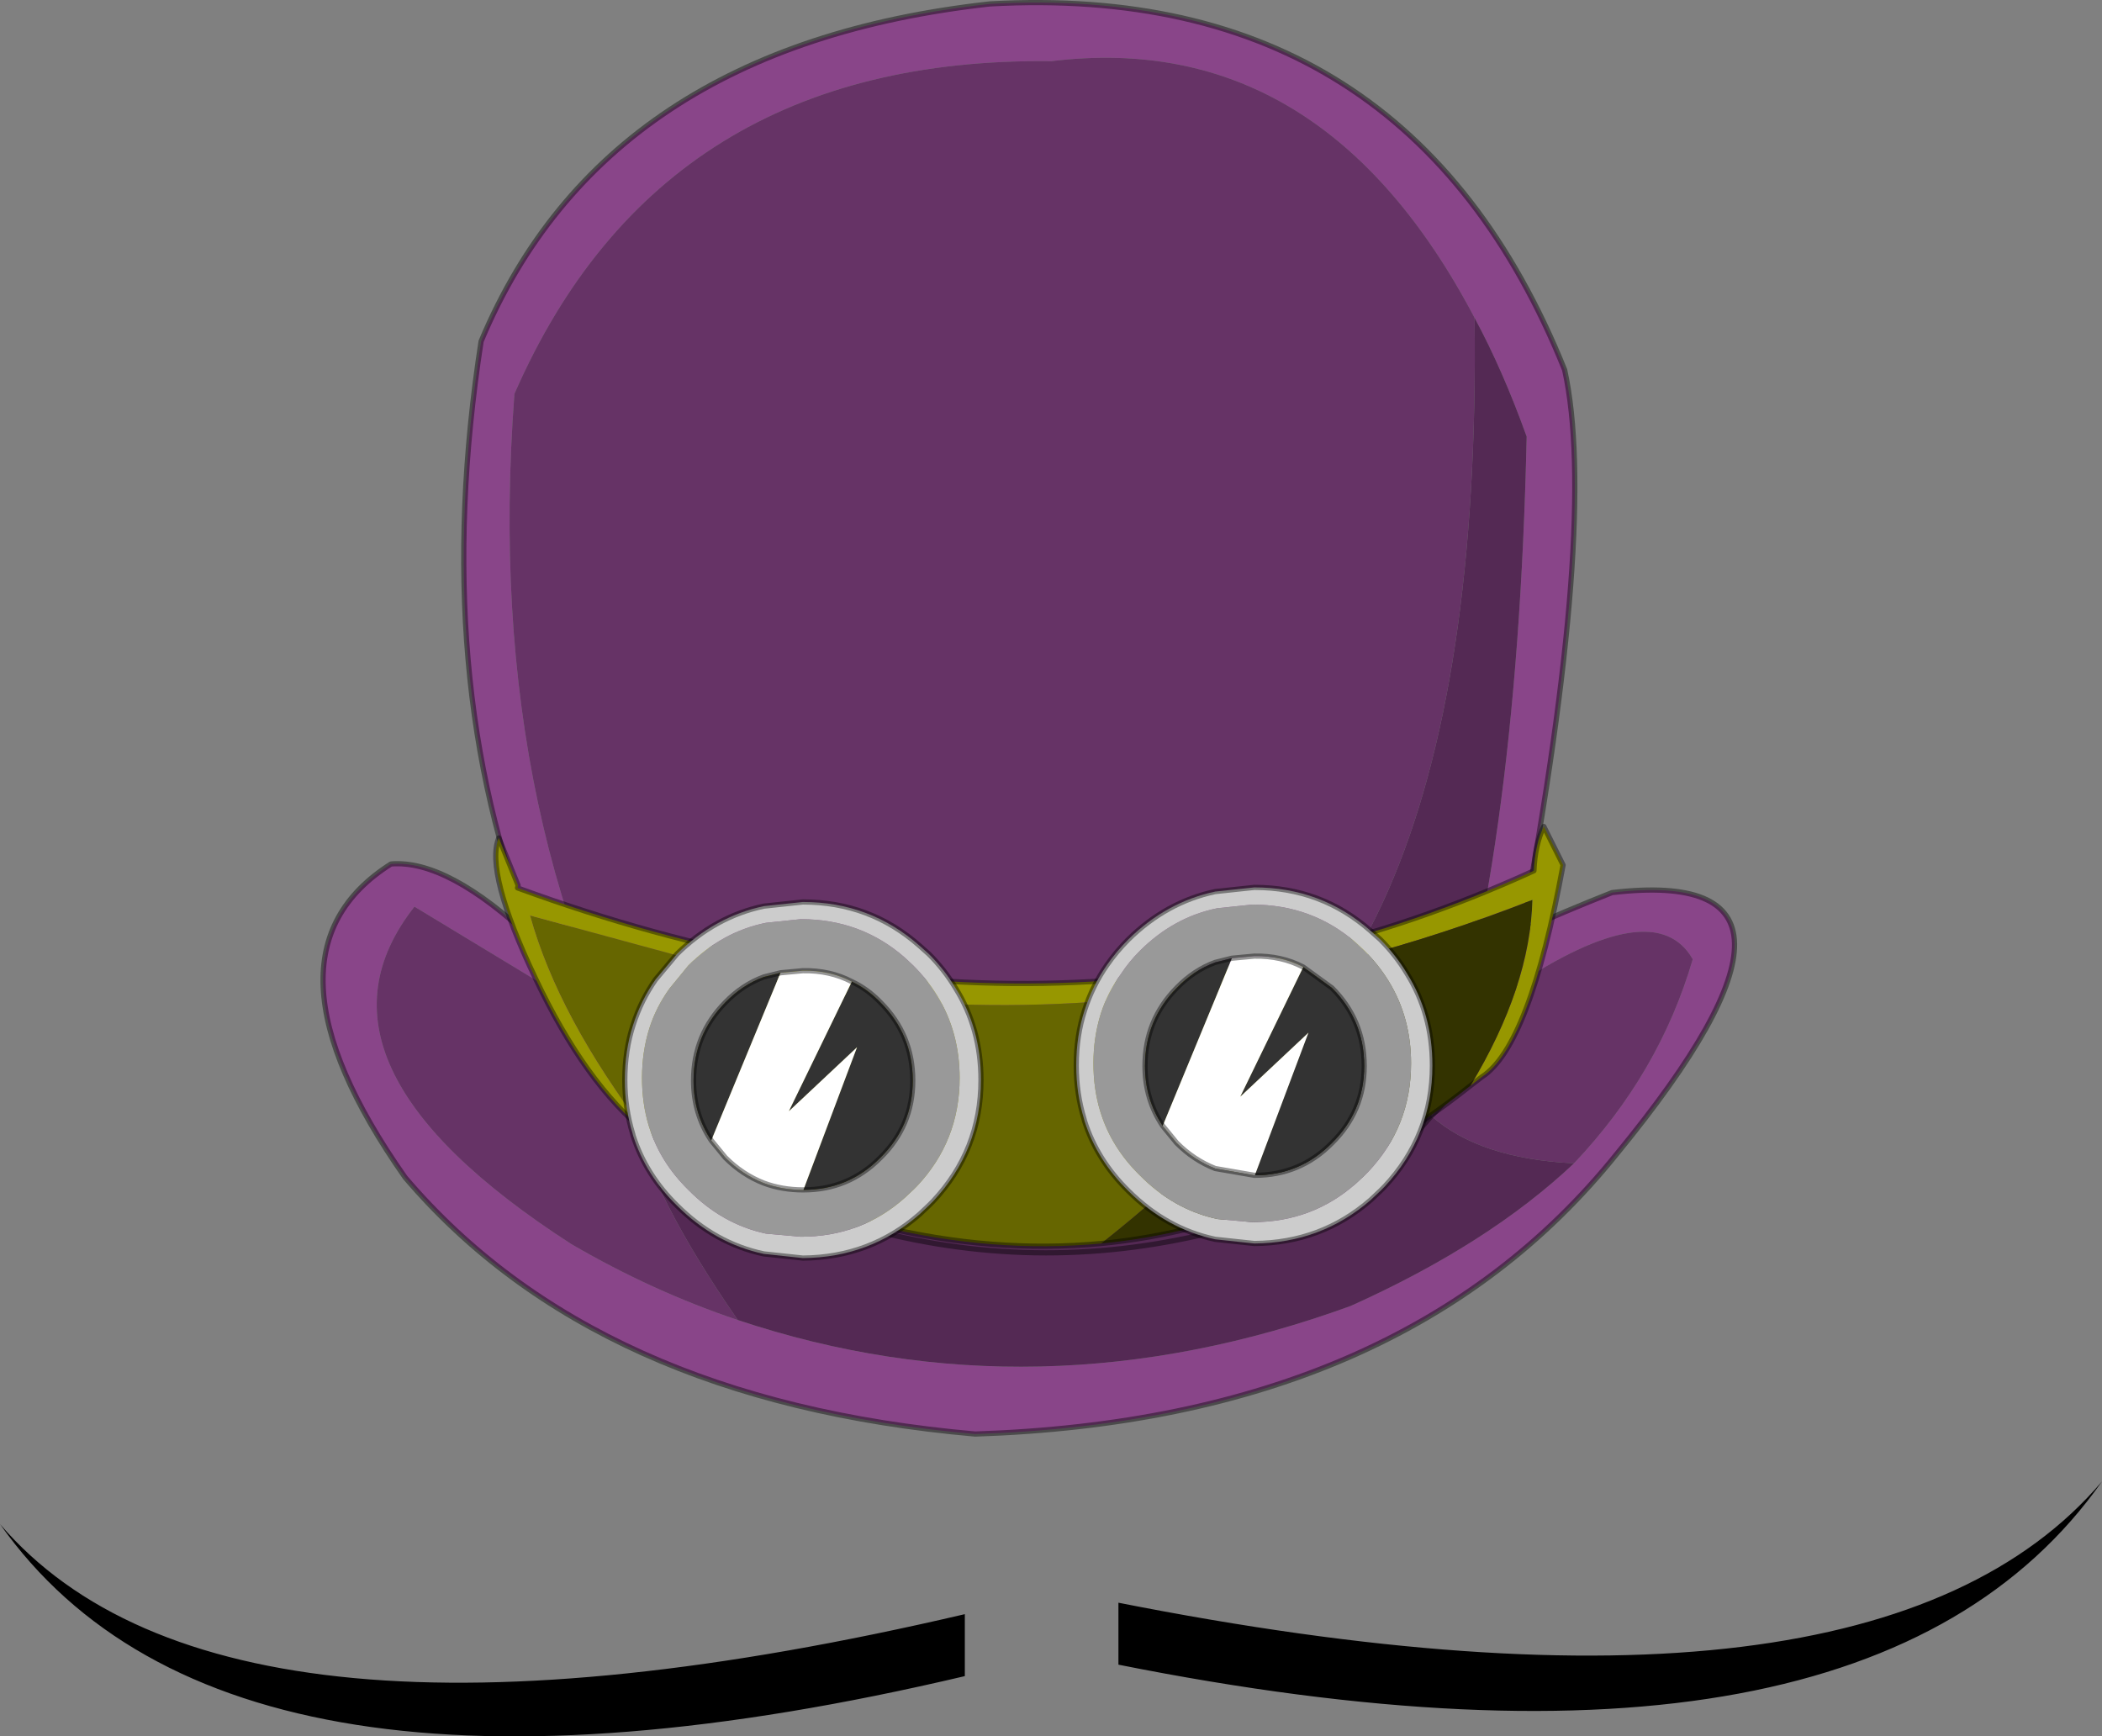 <svg viewBox="0 0 201.85 166.76" xmlns="http://www.w3.org/2000/svg" xmlns:xlink="http://www.w3.org/1999/xlink"><rect x="0" y="0" width="201.85" height="166.76" fill="#808080" stroke="none"/><use transform="translate(0 -.023)" width="201.85" height="166.8" xlink:href="#a"/><defs><g id="a"><path d="M130 23.65Q115.35-4.2 89.35-1q-37.4-.45-51.55 31.95-3.2 42.4 15.5 72.55l-1.35-.95q-1.35-1.35-2.75-2.25-4.1-4.6-6.85-10.05l-.9-2.3-1.85-4.55 1.85 4.55H41L28.2 80.2q-11.85 15.05 15.05 32.4 7.8 4.55 16 7.3 28.75 9.6 58.85-1.35 13.25-5.95 21.45-13.7 8.2-8.65 11.4-19.6-3.65-6.4-17.3 2.7h-.5q-1.35 6.4-7.3 12.35 8.25-23.75 9.15-65.25-2.3-6.4-5-11.4m4.55 58.85q-.9 2.75-1.4 5.45.5-2.7 1.4-5.45 4.1-1.85 8.65-3.65 23.3-2.75.45 25.1-20.5 25.55-61.6 26.9-36.5-3.2-54.75-24.65-15.05-21.45-1.35-30.1 5.45-.45 13.65 7.3-10-25.1-5-57.5Q46.45-2.4 83.45-6.5q40.15-2.25 55.2 35.15 3.2 14.6-4.1 53.85" fill="#894589" fill-rule="evenodd" transform="translate(11.6 6.9)"/><path d="M53.3 103.5Q34.6 73.35 37.8 30.95 51.95-1.45 89.35-1q26-3.2 40.65 24.65.9 70.25-35.15 79.85-20.55 3.2-41.55 0m72.55-3.2q5.95-5.95 7.3-12.35h.5q13.65-9.1 17.3-2.7-3.2 10.95-11.4 19.6-9.1-.45-13.7-4.55m-84.4-12.35.9 2.3q2.75 5.45 6.85 10.05 1.85 7.75 10.05 19.6-8.2-2.75-16-7.3-26.9-17.35-15.05-32.4L41 87.95h.45" fill="#636" fill-rule="evenodd" transform="translate(11.6 6.9)"/><path d="M130 23.65q2.7 5 5 11.4-.9 41.5-9.15 65.25 4.6 4.1 13.7 4.55-8.2 7.75-21.45 13.7Q88 129.5 59.25 119.9q-8.2-11.85-10.05-19.6 1.4.9 2.75 2.25l1.35.95q21 3.2 41.55 0Q130.9 93.9 130 23.65m-4.15 76.65q-2.25 2.7-5.45 5.45-33.8 16.45-67.1-2.25 33.3 18.7 67.1 2.25 3.2-2.75 5.45-5.45" fill="#542954" fill-rule="evenodd" transform="translate(11.6 6.9)"/><path d="M137.45 107.2q5.95-5.95 7.3-12.35.5-2.7 1.4-5.45 7.3-39.25 4.1-53.85Q135.2-1.85 95.05.4q-37 4.1-48.85 32.4-5 32.4 5 57.5l1.85 4.55.9 2.3q2.75 5.45 6.85 10.05 1.4.9 2.75 2.25l1.35.95q33.3 18.7 67.1 2.25 3.2-2.75 5.45-5.45m8.7-17.8q4.1-1.85 8.65-3.65 23.3-2.75.45 25.1-20.5 25.55-61.6 26.9-36.5-3.2-54.75-24.65Q23.85 91.65 37.55 83q5.45-.45 13.65 7.3" fill="none" stroke="#000" stroke-linecap="round" stroke-linejoin="round" stroke-opacity=".412" stroke-width=".5"/><path d="M94.15 112.55q-20.8 1.95-43.65-10.6Q42 90.8 39.3 81.05l26.15 7.1q26.05 4.1 53-3-7 13.7-24.3 27.4" fill="#660" fill-rule="evenodd" transform="translate(11.6 6.9)"/><path d="M50.5 101.95q-5.9-4.75-10.7-14.9-4.85-10.2-3.5-13.45l1.85 4.55-.05.25q52.25 19.15 97.6-1.65.1-2.5.95-4.25l1.85 3.7q-3.2 17.4-7.8 20.35l-1.1.85q5.75-9.55 5.95-17.85-8.55 3.35-17.1 5.6-26.95 7.1-53 3l-26.15-7.1q2.7 9.75 11.2 20.9" fill="#979700" fill-rule="evenodd" transform="translate(11.6 6.9)"/><path d="M129.6 97.4q-16.9 13.35-35.45 15.15 17.3-13.7 24.3-27.4 8.55-2.25 17.1-5.6-.2 8.3-5.95 17.85" fill="#330" fill-rule="evenodd" transform="translate(11.6 6.9)"/><path d="M62.1 108.85q-5.9-4.75-10.7-14.9-4.85-10.2-3.5-13.45l1.85 4.55-.05.25q52.25 19.15 97.6-1.65.1-2.5.95-4.25l1.85 3.7q-3.2 17.4-7.8 20.35l-1.1.85q-16.9 13.35-35.45 15.15-20.8 1.95-43.65-10.6z" fill="none" stroke="#000" stroke-linecap="round" stroke-linejoin="round" stroke-opacity=".4" stroke-width=".5"/><path d="M121.75 87.35q2.15 3.5 2.15 7.9 0 6.05-4.1 10.4l-.35.35-.8.75q-4.2 3.75-10 3.75l-3.35-.3q-4.2-.9-7.45-4.2-2.7-2.65-3.75-6l-.05-.15q-.65-2.15-.65-4.6 0-2.5.7-4.75.65-2.05 1.95-3.85.75-1.15 1.8-2.2 3.25-3.25 7.45-4.1l3.35-.35q5.8 0 10 3.7l.8.75q1.35 1.35 2.3 2.9m-8.2-1.35q-2.1-1.1-4.7-1.05l-2.15.2-1.6.4q-2.05.75-3.7 2.45-3.05 3.1-3.05 7.5 0 3.2 1.7 5.75l1.35 1.65q1.65 1.65 3.7 2.45l3.75.65h.05q4.35 0 7.4-3.1 3.1-3.05 3.1-7.4 0-4.4-3.1-7.5l-2.75-2" fill="#999" fill-rule="evenodd" transform="translate(11.6 6.9)"/><path d="m113.55 86 2.75 2q3.1 3.1 3.1 7.5 0 4.35-3.1 7.4-3.05 3.1-7.4 3.1l5.15-13.7-6.55 6.15L113.55 86m-13.5 15.25q-1.7-2.55-1.7-5.75 0-4.4 3.05-7.5 1.65-1.7 3.7-2.45l1.6-.4-6.65 16.1" fill="#333" fill-rule="evenodd" transform="translate(11.6 6.9)"/><path d="m106.7 85.15 2.15-.2q2.6-.05 4.7 1.05l-6.05 12.45 6.55-6.15-5.15 13.7h-.05l-3.75-.65q-2.05-.8-3.7-2.45l-1.35-1.65 6.65-16.1" fill="#fff" fill-rule="evenodd" transform="translate(11.6 6.9)"/><path d="M123.5 86.6q2.45 3.9 2.45 8.85 0 6.75-4.6 11.65l-.4.4-.9.85q-4.75 4.15-11.2 4.2l-3.75-.4q-4.7-1-8.35-4.65-3-2.95-4.2-6.7l-.05-.2q-.75-2.45-.75-5.15 0-2.85.8-5.3.75-2.35 2.15-4.35.9-1.3 2.05-2.45 3.65-3.6 8.35-4.6l3.75-.4q6.45 0 11.2 4.2l.9.8q1.5 1.5 2.55 3.25m-1.75.75q-.95-1.55-2.3-2.9l-.8-.75q-4.2-3.7-10-3.7l-3.35.35q-4.2.85-7.45 4.1-1.05 1.05-1.8 2.2-1.3 1.8-1.95 3.85-.7 2.25-.7 4.75 0 2.45.65 4.6l.05.15q1.05 3.35 3.75 6 3.25 3.3 7.45 4.2l3.35.3q5.8 0 10-3.75l.8-.75.35-.35q4.1-4.35 4.1-10.4 0-4.4-2.15-7.9" fill="#ccc" fill-rule="evenodd" transform="translate(11.6 6.9)"/><path d="M135.1 93.5q2.45 3.9 2.45 8.85 0 6.75-4.6 11.65l-.4.4-.9.85q-4.75 4.15-11.2 4.2l-3.75-.4q-4.7-1-8.35-4.65-3-2.95-4.2-6.7l-.05-.2q-.75-2.45-.75-5.15 0-2.85.8-5.3.75-2.35 2.15-4.35.9-1.3 2.05-2.45 3.65-3.6 8.35-4.6l3.75-.4q6.45 0 11.2 4.2l.9.8q1.5 1.5 2.55 3.25m-16.8-1.45 2.15-.2q2.6-.05 4.7 1.05l2.75 2q3.1 3.1 3.1 7.5 0 4.35-3.1 7.4-3.05 3.1-7.4 3.1h-.05l-3.75-.65q-2.05-.8-3.7-2.45l-1.35-1.65q-1.7-2.55-1.7-5.75 0-4.4 3.05-7.5 1.65-1.7 3.7-2.45l1.6-.4" fill="none" stroke="#000" stroke-linecap="round" stroke-linejoin="round" stroke-opacity=".412" stroke-width=".5"/><path d="M78.4 88.75q2.15 3.5 2.15 7.9 0 6.05-4.1 10.4l-.35.35-.8.75q-4.2 3.75-10 3.75l-3.35-.3q-4.2-.9-7.45-4.2-2.7-2.65-3.75-6l-.05-.15q-.65-2.15-.65-4.6 0-2.5.7-4.75.65-2.05 1.95-3.85l1.8-2.2q3.25-3.25 7.45-4.1l3.35-.35q5.8 0 10 3.7l.8.75q1.35 1.35 2.3 2.9m-15.05-2.2-1.6.4q-2.05.75-3.7 2.45Q55 92.5 55 96.9q0 3.2 1.7 5.75l1.35 1.65q1.65 1.65 3.7 2.45 1.75.65 3.75.65h.05q4.35 0 7.4-3.1 3.1-3.05 3.1-7.4 0-4.4-3.1-7.5-1.25-1.3-2.75-2-2.1-1.1-4.7-1.05l-2.15.2" fill="#999" fill-rule="evenodd" transform="translate(11.6 6.9)"/><path d="M56.7 102.65Q55 100.1 55 96.9q0-4.4 3.05-7.5 1.65-1.7 3.7-2.45l1.6-.4-6.65 16.1M70.2 87.4q1.5.7 2.75 2 3.1 3.1 3.1 7.5 0 4.35-3.1 7.4-3.05 3.1-7.4 3.1l5.15-13.7-6.55 6.15L70.2 87.4" fill="#333" fill-rule="evenodd" transform="translate(11.6 6.9)"/><path d="m63.35 86.55 2.15-.2q2.6-.05 4.7 1.05l-6.05 12.45 6.55-6.15-5.15 13.7h-.05q-2 0-3.75-.65-2.05-.8-3.7-2.45l-1.35-1.65 6.65-16.1" fill="#fff" fill-rule="evenodd" transform="translate(11.6 6.9)"/><path d="M78.4 88.75q-.95-1.55-2.3-2.9l-.8-.75q-4.2-3.7-10-3.7l-3.35.35q-4.2.85-7.45 4.1l-1.8 2.2q-1.3 1.8-1.95 3.85-.7 2.25-.7 4.75 0 2.45.65 4.6l.05.15q1.05 3.35 3.75 6 3.25 3.3 7.45 4.2l3.35.3q5.8 0 10-3.75l.8-.75.35-.35q4.1-4.35 4.1-10.4 0-4.4-2.15-7.9m-.8-4q1.5 1.5 2.55 3.25 2.45 3.9 2.45 8.85 0 6.75-4.6 11.65l-.4.4-.9.85q-4.75 4.15-11.2 4.2l-3.75-.4q-4.7-1-8.35-4.65-3-2.95-4.2-6.7l-.05-.2q-.75-2.45-.75-5.15 0-2.85.8-5.3.75-2.35 2.15-4.35l2.05-2.45q3.65-3.6 8.35-4.6l3.75-.4q6.45 0 11.2 4.2l.9.8" fill="#ccc" fill-rule="evenodd" transform="translate(11.6 6.9)"/><path d="M89.2 91.65q1.5 1.5 2.55 3.25 2.45 3.9 2.45 8.85 0 6.75-4.6 11.65l-.4.4-.9.85q-4.75 4.15-11.2 4.2l-3.75-.4q-4.7-1-8.35-4.65-3-2.95-4.2-6.7l-.05-.2q-.75-2.45-.75-5.15 0-2.85.8-5.3.75-2.35 2.15-4.35L65 91.65q3.65-3.6 8.35-4.6l3.75-.4q6.45 0 11.2 4.2l.9.8m-20.9 17.9q-1.7-2.55-1.7-5.75 0-4.4 3.05-7.5 1.65-1.7 3.7-2.45l1.6-.4 2.15-.2q2.6-.05 4.7 1.05 1.5.7 2.75 2 3.1 3.1 3.1 7.5 0 4.35-3.1 7.4-3.05 3.1-7.4 3.1h-.05q-2 0-3.75-.65-2.05-.8-3.7-2.45l-1.35-1.65" fill="none" stroke="#000" stroke-linecap="round" stroke-linejoin="round" stroke-opacity=".412" stroke-width=".5"/><path d="M81.05 154.1q-70.6 16.65-92.65-14.6 21.65 25.25 92.65 8.65v5.95M95.8 153q71.95 14.35 94.45-17.6-22.05 25.95-94.45 11.65V153" fill-rule="evenodd" transform="translate(11.6 6.9)"/></g></defs></svg>